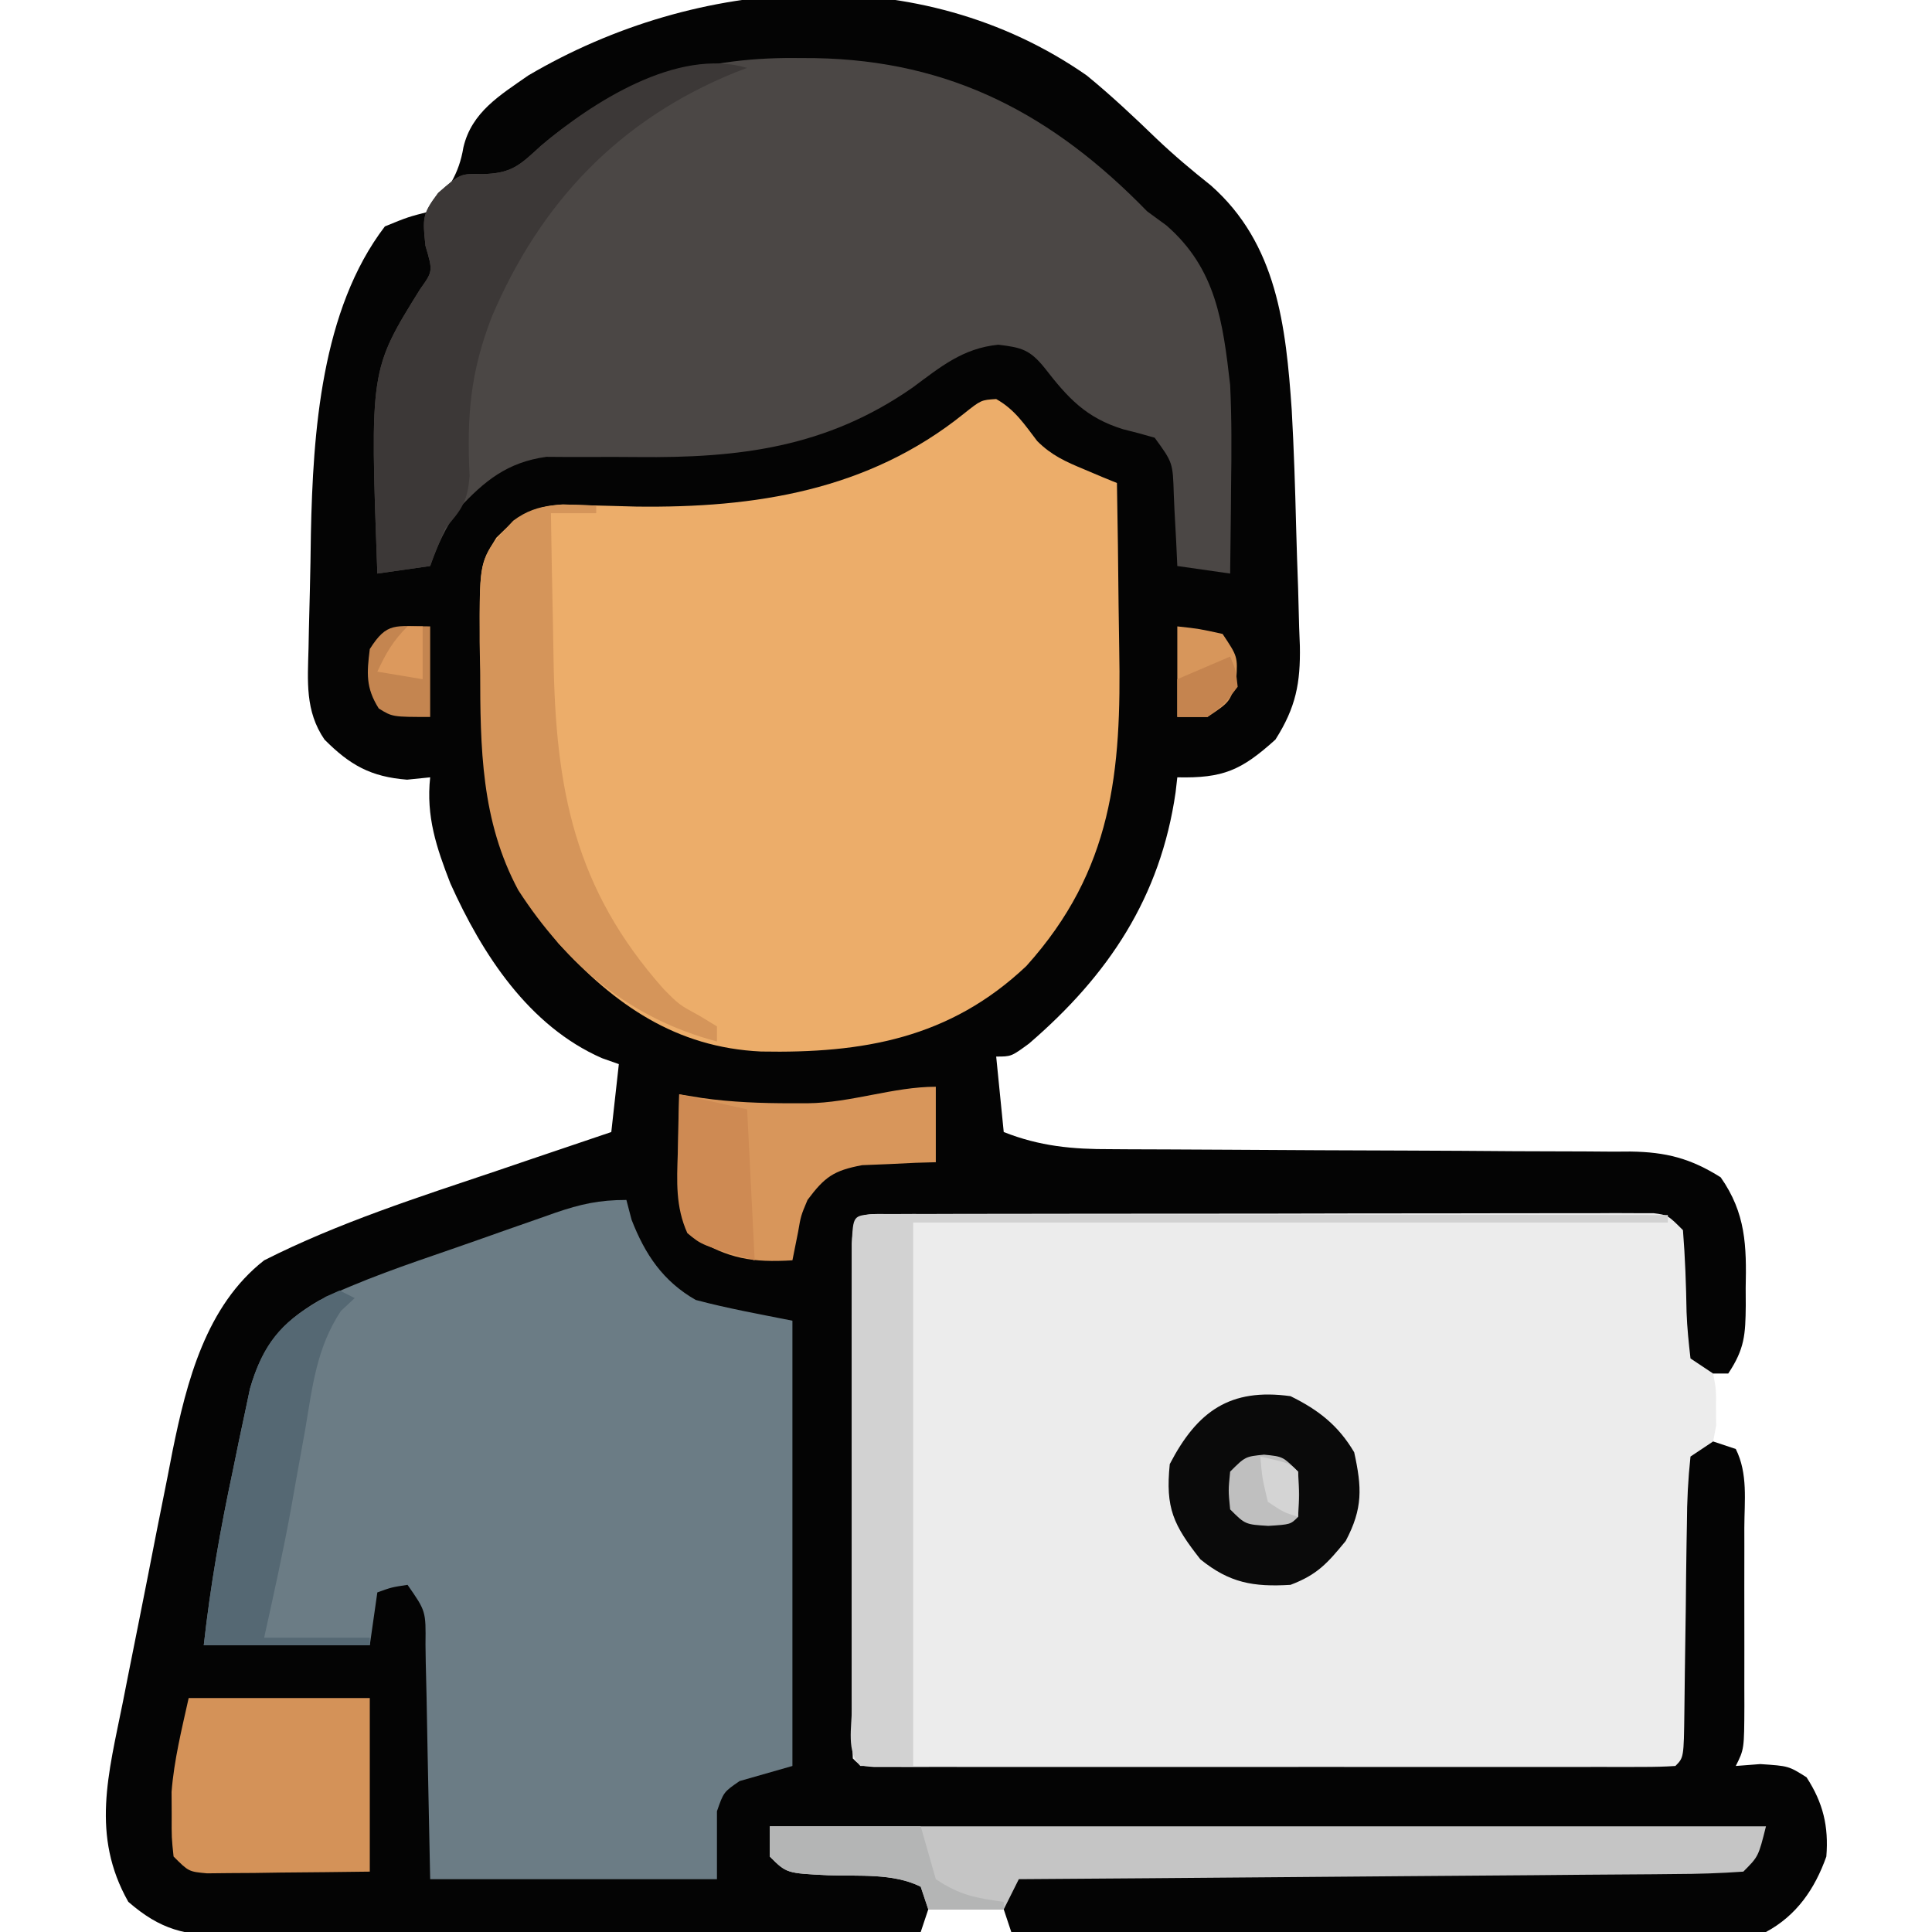 <?xml version="1.0" encoding="UTF-8"?>
<svg version="1.1" xmlns="http://www.w3.org/2000/svg" width="256" height="256">
<path d="M0 0 C3.212 2.626 6.221 5.454 9.203 8.336 C11.539 10.561 13.914 12.561 16.438 14.562 C25.228 22.311 26.392 33.229 27.162 44.337 C27.45 49.494 27.616 54.653 27.743 59.816 C27.813 62.524 27.909 65.23 28.006 67.938 C28.054 69.677 28.1 71.417 28.145 73.156 C28.191 74.356 28.191 74.356 28.239 75.581 C28.328 80.493 27.716 83.736 25 88 C20.464 92.093 18.067 93.132 12 93 C11.925 93.655 11.85 94.31 11.773 94.984 C9.772 108.879 2.89 119.214 -7.652 128.281 C-10 130 -10 130 -12 130 C-11.67 133.3 -11.34 136.6 -11 140 C-6.209 141.894 -1.885 142.289 3.205 142.271 C4.006 142.276 4.807 142.282 5.632 142.287 C7.362 142.297 9.092 142.303 10.822 142.305 C13.563 142.309 16.304 142.325 19.045 142.346 C26.835 142.401 34.625 142.432 42.416 142.456 C47.188 142.472 51.961 142.502 56.733 142.541 C58.548 142.553 60.363 142.559 62.178 142.559 C64.717 142.559 67.256 142.577 69.795 142.599 C70.54 142.595 71.285 142.59 72.053 142.585 C76.762 142.651 80.011 143.487 84 146 C87.343 150.765 87.433 155.086 87.312 160.688 C87.316 161.446 87.319 162.205 87.322 162.986 C87.285 166.831 87.177 168.735 85 172 C84.34 172 83.68 172 83 172 C83 174.97 83 177.94 83 181 C83.99 181.33 84.98 181.66 86 182 C87.631 185.261 87.142 188.855 87.133 192.438 C87.134 193.273 87.135 194.109 87.136 194.97 C87.136 196.739 87.135 198.508 87.13 200.276 C87.125 202.989 87.13 205.701 87.137 208.414 C87.136 210.13 87.135 211.846 87.133 213.562 C87.135 214.377 87.137 215.192 87.139 216.031 C87.115 221.77 87.115 221.77 86 224 C87.073 223.917 88.145 223.835 89.25 223.75 C93 224 93 224 95.375 225.5 C97.581 228.894 98.32 232.01 98 236 C96.47 240.309 94.047 243.823 90 246 C86.789 246.434 83.602 246.378 80.366 246.341 C78.902 246.341 78.902 246.341 77.409 246.342 C74.184 246.34 70.959 246.316 67.734 246.293 C65.498 246.287 63.262 246.283 61.025 246.28 C55.14 246.269 49.255 246.239 43.369 246.206 C37.363 246.175 31.357 246.162 25.352 246.146 C13.568 246.114 1.784 246.063 -10 246 C-10.33 245.01 -10.66 244.02 -11 243 C-14.3 243 -17.6 243 -21 243 C-21.33 243.99 -21.66 244.98 -22 246 C-34.804 246.093 -47.609 246.164 -60.413 246.207 C-66.359 246.228 -72.304 246.256 -78.25 246.302 C-83.988 246.345 -89.726 246.369 -95.465 246.38 C-97.654 246.387 -99.842 246.401 -102.031 246.423 C-105.098 246.452 -108.164 246.456 -111.231 246.454 C-112.135 246.468 -113.039 246.483 -113.971 246.498 C-119.459 246.462 -122.695 245.741 -127 242 C-131.978 233.205 -129.617 225.003 -127.734 215.602 C-127.5 214.412 -127.265 213.222 -127.023 211.997 C-126.526 209.487 -126.024 206.977 -125.52 204.468 C-124.755 200.648 -124.008 196.824 -123.262 193 C-122.775 190.554 -122.286 188.109 -121.797 185.664 C-121.577 184.529 -121.357 183.395 -121.13 182.226 C-119.262 173.067 -116.703 163.025 -109 157 C-99.164 152.02 -88.55 148.634 -78.125 145.125 C-76.647 144.623 -75.169 144.12 -73.691 143.617 C-70.13 142.406 -66.565 141.201 -63 140 C-62.67 137.03 -62.34 134.06 -62 131 C-62.735 130.741 -63.47 130.482 -64.227 130.215 C-73.945 125.958 -80.115 116.42 -84.32 107.062 C-86.17 102.303 -87.56 98.181 -87 93 C-88.011 93.103 -89.021 93.206 -90.062 93.312 C-94.873 92.931 -97.617 91.392 -101 88 C-103.59 84.219 -103.231 80.257 -103.117 75.859 C-103.102 75.06 -103.086 74.26 -103.07 73.436 C-103.033 71.738 -102.991 70.04 -102.943 68.342 C-102.876 65.801 -102.839 63.26 -102.805 60.719 C-102.524 47.332 -101.444 31.048 -93 20 C-89.938 18.75 -89.938 18.75 -87 18 C-84.694 15.195 -83.183 13.121 -82.594 9.512 C-81.493 4.854 -77.784 2.643 -74 0 C-51.589 -13.202 -22.111 -15.417 0 0 Z " fill="#040404" transform="translate(144,10)"/>
<path d="M0 0 C0.899 -0.004 1.798 -0.009 2.724 -0.013 C4.214 -0.012 4.214 -0.012 5.735 -0.012 C6.776 -0.015 7.816 -0.018 8.888 -0.022 C12.347 -0.031 15.806 -0.033 19.265 -0.034 C21.657 -0.037 24.05 -0.041 26.443 -0.044 C31.466 -0.05 36.489 -0.052 41.512 -0.052 C47.963 -0.051 54.414 -0.065 60.865 -0.082 C65.809 -0.093 70.753 -0.096 75.697 -0.095 C78.076 -0.096 80.455 -0.101 82.834 -0.108 C86.155 -0.118 89.476 -0.115 92.798 -0.109 C93.789 -0.115 94.781 -0.12 95.803 -0.126 C96.705 -0.122 97.606 -0.118 98.535 -0.114 C99.321 -0.114 100.107 -0.115 100.917 -0.115 C102.831 0.134 102.831 0.134 104.831 2.134 C105.123 5.77 105.247 9.367 105.31 13.013 C105.382 15.059 105.597 17.099 105.831 19.134 C106.821 19.794 107.811 20.454 108.831 21.134 C109.23 23.227 109.23 23.227 109.206 25.634 C109.218 26.825 109.218 26.825 109.23 28.04 C109.098 28.731 108.967 29.422 108.831 30.134 C107.841 30.794 106.851 31.454 105.831 32.134 C105.506 35.167 105.366 38.006 105.355 41.044 C105.339 41.927 105.323 42.809 105.307 43.719 C105.26 46.544 105.232 49.37 105.206 52.196 C105.17 55.026 105.129 57.855 105.083 60.685 C105.056 62.447 105.035 64.21 105.02 65.973 C104.942 72.023 104.942 72.023 103.831 73.134 C102.429 73.231 101.023 73.26 99.617 73.261 C98.254 73.265 98.254 73.265 96.864 73.269 C95.357 73.266 95.357 73.266 93.819 73.263 C92.767 73.265 91.716 73.267 90.632 73.268 C87.136 73.273 83.64 73.27 80.144 73.267 C77.726 73.267 75.308 73.268 72.891 73.269 C67.817 73.271 62.742 73.269 57.668 73.264 C51.147 73.258 44.627 73.262 38.106 73.268 C33.111 73.271 28.117 73.27 23.123 73.268 C20.718 73.267 18.312 73.268 15.907 73.27 C12.553 73.273 9.198 73.269 5.843 73.263 C4.838 73.265 3.833 73.267 2.798 73.269 C1.89 73.266 0.981 73.264 0.045 73.261 C-0.75 73.26 -1.544 73.26 -2.362 73.26 C-4.169 73.134 -4.169 73.134 -5.169 72.134 C-5.269 69.93 -5.297 67.724 -5.298 65.518 C-5.3 64.827 -5.302 64.136 -5.304 63.424 C-5.308 61.13 -5.305 58.835 -5.302 56.54 C-5.302 54.952 -5.303 53.364 -5.305 51.776 C-5.306 48.444 -5.304 45.111 -5.299 41.779 C-5.294 37.498 -5.297 33.217 -5.303 28.936 C-5.306 25.655 -5.305 22.375 -5.303 19.095 C-5.302 17.516 -5.303 15.937 -5.305 14.358 C-5.308 12.155 -5.304 9.952 -5.298 7.749 C-5.298 6.493 -5.297 5.237 -5.296 3.943 C-5.099 -0.412 -3.952 0.008 0 0 Z " fill="#ECECEC" transform="translate(118.169,160.866)"/>
<path d="M0 0 C2.485 1.398 3.728 3.338 5.438 5.57 C7.353 7.476 9.189 8.289 11.676 9.324 C12.891 9.838 12.891 9.838 14.13 10.362 C14.747 10.614 15.364 10.866 16 11.125 C16.1 16.584 16.172 22.042 16.22 27.501 C16.24 29.352 16.267 31.203 16.302 33.054 C16.602 49.377 15.436 62.414 4 75.125 C-6.164 84.748 -17.704 86.711 -31.152 86.457 C-42.438 85.926 -50.533 80.284 -58 72.125 C-66.889 61.056 -68.207 50.005 -68.312 36.188 C-68.342 34.925 -68.371 33.662 -68.4 32.361 C-68.472 21.986 -68.472 21.986 -66.23 18.371 C-63.394 15.515 -61.461 14.217 -57.397 13.961 C-56.424 13.997 -55.452 14.033 -54.449 14.07 C-52.823 14.112 -52.823 14.112 -51.165 14.154 C-50.017 14.186 -48.87 14.217 -47.688 14.25 C-31.969 14.451 -16.972 12.143 -4.289 1.945 C-2 0.125 -2 0.125 0 0 Z " fill="#ECAD6A" transform="translate(132,52.875)"/>
<path d="M0 0 C0.34 1.299 0.34 1.299 0.688 2.625 C2.472 7.214 4.843 10.767 9.188 13.25 C13.408 14.375 17.717 15.143 22 16 C22 35.47 22 54.94 22 75 C18.535 75.99 18.535 75.99 15 77 C12.883 78.46 12.883 78.46 12 81 C12 83.97 12 86.94 12 90 C-0.54 90 -13.08 90 -26 90 C-26.375 71.625 -26.375 71.625 -26.478 65.827 C-26.513 64.314 -26.549 62.802 -26.586 61.289 C-26.597 60.5 -26.609 59.712 -26.62 58.899 C-26.569 54.48 -26.569 54.48 -29 51 C-31.108 51.319 -31.108 51.319 -33 52 C-33.33 54.31 -33.66 56.62 -34 59 C-41.26 59 -48.52 59 -56 59 C-55.118 51.058 -53.788 43.54 -52.125 35.75 C-51.74 33.871 -51.74 33.871 -51.348 31.953 C-50.963 30.143 -50.963 30.143 -50.57 28.297 C-50.341 27.207 -50.112 26.118 -49.875 24.995 C-48.239 19.395 -45.827 16.298 -40.756 13.334 C-35.059 10.576 -29.067 8.558 -23.09 6.496 C-20.738 5.683 -18.392 4.854 -16.047 4.021 C-14.547 3.496 -13.047 2.972 -11.547 2.449 C-10.849 2.202 -10.151 1.956 -9.432 1.701 C-6.057 0.546 -3.617 0 0 0 Z " fill="#6B7C85" transform="translate(83,159)"/>
<path d="M0 0 C1.397 0.007 1.397 0.007 2.822 0.015 C20.845 0.321 34.372 7.527 46.812 20.312 C47.658 20.931 48.504 21.55 49.375 22.188 C55.98 27.946 56.847 34.988 57.812 43.312 C58.023 47.735 58.005 52.137 57.938 56.562 C57.928 57.701 57.919 58.839 57.91 60.012 C57.887 62.779 57.854 65.546 57.812 68.312 C55.502 67.983 53.193 67.653 50.812 67.312 C50.764 66.253 50.715 65.193 50.664 64.102 C50.589 62.714 50.513 61.325 50.438 59.938 C50.407 59.239 50.376 58.54 50.344 57.82 C50.218 53.611 50.218 53.611 47.812 50.312 C46.427 49.901 45.029 49.531 43.625 49.188 C38.699 47.662 36.33 45.065 33.223 41.055 C31.274 38.648 30.175 38.356 27.094 37.988 C22.379 38.454 19.415 40.944 15.727 43.674 C4.315 51.627 -7.267 53.017 -20.688 52.875 C-22.815 52.858 -24.941 52.849 -27.068 52.865 C-28.975 52.878 -30.883 52.863 -32.791 52.846 C-37.93 53.552 -40.98 56.005 -44.438 59.75 C-46.125 62.22 -47.22 64.491 -48.188 67.312 C-51.653 67.808 -51.653 67.808 -55.188 68.312 C-56.174 41.332 -56.174 41.332 -49.512 30.617 C-47.818 28.243 -47.818 28.243 -48.812 24.875 C-49.204 21.157 -49.216 20.672 -47.125 17.875 C-44.188 15.312 -44.188 15.312 -41.297 15.383 C-37.38 15.294 -36.344 14.237 -33.5 11.625 C-23.744 3.323 -12.672 -0.079 0 0 Z " fill="#4B4745" transform="translate(105.188,7.688)"/>
<path d="M0 0 C43.56 0 87.12 0 132 0 C131 4 131 4 129 6 C125.958 6.218 123.005 6.311 119.96 6.319 C118.555 6.334 118.555 6.334 117.122 6.349 C114.016 6.38 110.911 6.397 107.805 6.414 C105.655 6.433 103.506 6.452 101.356 6.473 C95.691 6.524 90.026 6.564 84.361 6.601 C78.583 6.641 72.805 6.692 67.027 6.742 C55.685 6.839 44.343 6.923 33 7 C32.34 8.32 31.68 9.64 31 11 C27.7 11 24.4 11 21 11 C20.67 10.01 20.34 9.02 20 8 C16.351 6.176 11.812 6.627 7.766 6.482 C2.214 6.214 2.214 6.214 0 4 C0 2.68 0 1.36 0 0 Z " fill="#C5C5C5" transform="translate(102,242)"/>
<path d="M0 0 C1.182 0.001 1.182 0.001 2.388 0.003 C3.29 0.001 4.192 0 5.121 -0.001 C6.616 0.004 6.616 0.004 8.142 0.01 C9.185 0.009 10.229 0.009 11.305 0.009 C14.773 0.01 18.241 0.018 21.71 0.025 C24.107 0.027 26.505 0.029 28.902 0.03 C35.227 0.034 41.551 0.043 47.876 0.054 C54.324 0.065 60.772 0.069 67.22 0.074 C79.882 0.085 92.544 0.102 105.206 0.123 C105.206 0.453 105.206 0.783 105.206 1.123 C72.206 1.123 39.206 1.123 5.206 1.123 C5.206 24.883 5.206 48.643 5.206 73.123 C2.896 73.123 0.586 73.123 -1.794 73.123 C-3.675 71.242 -2.922 68.009 -2.924 65.508 C-2.925 64.817 -2.927 64.126 -2.929 63.414 C-2.933 61.119 -2.93 58.824 -2.927 56.529 C-2.928 54.941 -2.929 53.353 -2.93 51.765 C-2.931 48.433 -2.929 45.1 -2.924 41.768 C-2.919 37.487 -2.922 33.206 -2.928 28.925 C-2.932 25.645 -2.931 22.364 -2.928 19.084 C-2.927 17.505 -2.928 15.926 -2.93 14.347 C-2.933 12.144 -2.929 9.941 -2.924 7.738 C-2.923 6.482 -2.922 5.226 -2.921 3.932 C-2.752 0.189 -2.752 0.189 0 0 Z " fill="#D2D2D2" transform="translate(115.794,160.877)"/>
<path d="M0 0 C-0.522 0.196 -1.044 0.392 -1.582 0.594 C-16.939 6.833 -27.411 17.839 -33.848 33.012 C-36.678 40.352 -37.162 46.121 -36.777 54.047 C-37.031 57.413 -37.811 58.516 -40 61 C-40.712 62.648 -41.39 64.312 -42 66 C-45.465 66.495 -45.465 66.495 -49 67 C-49.986 40.02 -49.986 40.02 -43.324 29.305 C-41.631 26.931 -41.631 26.931 -42.625 23.562 C-43.016 19.845 -43.029 19.36 -40.938 16.562 C-38 14 -38 14 -35.109 14.07 C-31.192 13.982 -30.156 12.925 -27.312 10.312 C-20.569 4.574 -9.209 -2.745 0 0 Z " fill="#3C3837" transform="translate(99,9)"/>
<path d="M0 0 C7.92 0 15.84 0 24 0 C24 7.59 24 15.18 24 23 C20.041 23.054 16.084 23.094 12.125 23.125 C10.997 23.142 9.869 23.159 8.707 23.176 C7.092 23.185 7.092 23.185 5.445 23.195 C3.953 23.211 3.953 23.211 2.43 23.227 C0 23 0 23 -2 21 C-2.266 18.496 -2.266 18.496 -2.25 15.438 C-2.258 13.951 -2.258 13.951 -2.266 12.434 C-1.941 8.233 -0.914 4.112 0 0 Z " fill="#D49258" transform="translate(25,225)"/>
<path d="M0 0 C0 0.33 0 0.66 0 1 C-1.98 1 -3.96 1 -6 1 C-5.93 5.765 -5.842 10.53 -5.738 15.294 C-5.705 16.91 -5.676 18.525 -5.654 20.141 C-5.4 37.519 -2.898 50.74 8.938 64.055 C10.981 66.124 10.981 66.124 13.75 67.633 C14.492 68.084 15.235 68.535 16 69 C16 69.66 16 70.32 16 71 C4.504 67.966 -3.859 60.939 -10.32 50.961 C-15.259 41.778 -15.364 32.03 -15.375 21.812 C-15.399 20.568 -15.424 19.323 -15.449 18.041 C-15.485 6.77 -15.485 6.77 -11 2 C-7.591 -0.586 -4.155 -0.16 0 0 Z " fill="#D5955A" transform="translate(79,67)"/>
<path d="M0 0 C3.697 1.815 6.339 3.878 8.438 7.438 C9.465 12.12 9.601 14.865 7.312 19.188 C4.892 22.132 3.559 23.655 0 25 C-4.917 25.296 -8.067 24.754 -11.938 21.625 C-15.517 17.07 -16.594 14.844 -16 9 C-12.355 1.979 -8.001 -1.104 0 0 Z " fill="#0A0A0A" transform="translate(171,185)"/>
<path d="M0 0 C0 3.3 0 6.6 0 10 C-0.892 10.026 -1.784 10.052 -2.703 10.078 C-3.874 10.135 -5.044 10.192 -6.25 10.25 C-7.99 10.32 -7.99 10.32 -9.766 10.391 C-13.543 11.102 -14.725 11.952 -17 15 C-17.882 17.1 -17.882 17.1 -18.25 19.25 C-18.497 20.488 -18.745 21.725 -19 23 C-24.239 23.314 -27.528 22.808 -32 20 C-34.528 16.208 -34.224 13.191 -34.125 8.812 C-34.116 8.063 -34.107 7.313 -34.098 6.541 C-34.074 4.694 -34.038 2.847 -34 1 C-33.007 1.161 -32.015 1.322 -30.992 1.488 C-27.039 2.05 -23.114 2.191 -19.125 2.188 C-18.427 2.188 -17.729 2.189 -17.009 2.189 C-11.194 2.13 -5.633 0 0 0 Z " fill="#D8965B" transform="translate(124,144)"/>
<path d="M0 0 C0.66 0.33 1.32 0.66 2 1 C1.393 1.568 0.786 2.137 0.16 2.723 C-3.061 7.61 -3.598 12.727 -4.562 18.438 C-4.983 20.778 -5.405 23.117 -5.828 25.457 C-6.127 27.144 -6.127 27.144 -6.432 28.866 C-7.473 34.611 -8.74 40.299 -10 46 C-5.38 46 -0.76 46 4 46 C4 46.33 4 46.66 4 47 C-3.26 47 -10.52 47 -18 47 C-17.118 39.058 -15.788 31.54 -14.125 23.75 C-13.74 21.871 -13.74 21.871 -13.348 19.953 C-12.963 18.143 -12.963 18.143 -12.57 16.297 C-12.341 15.207 -12.112 14.118 -11.875 12.995 C-10.416 8.001 -8.401 4.811 -3.938 2.125 C-3.245 1.694 -2.553 1.264 -1.84 0.82 C-0.929 0.414 -0.929 0.414 0 0 Z " fill="#556873" transform="translate(45,171)"/>
<path d="M0 0 C4.455 0.99 4.455 0.99 9 2 C9.33 8.6 9.66 15.2 10 22 C3 20 3 20 1.074 18.391 C-0.5 14.888 -0.317 11.508 -0.188 7.75 C-0.174 7.005 -0.16 6.26 -0.146 5.492 C-0.111 3.661 -0.057 1.83 0 0 Z " fill="#CE8A53" transform="translate(90,145)"/>
<path d="M0 0 C6.6 0 13.2 0 20 0 C20.66 2.31 21.32 4.62 22 7 C25.188 9.125 27.265 9.502 31 10 C31 10.33 31 10.66 31 11 C27.7 11 24.4 11 21 11 C20.67 10.01 20.34 9.02 20 8 C16.351 6.176 11.812 6.627 7.766 6.482 C2.214 6.214 2.214 6.214 0 4 C0 2.68 0 1.36 0 0 Z " fill="#B4B5B5" transform="translate(102,242)"/>
<path d="M0 0 C0 3.96 0 7.92 0 12 C-5 12 -5 12 -6.812 10.875 C-8.552 8.128 -8.398 6.182 -8 3 C-5.685 -0.655 -4.672 0 0 0 Z " fill="#C48550" transform="translate(57,83)"/>
<path d="M0 0 C2.875 0.312 2.875 0.312 6 1 C8 4 8 4 7.812 7.062 C7 10 7 10 4 12 C2.68 12 1.36 12 0 12 C0 8.04 0 4.08 0 0 Z " fill="#D7965B" transform="translate(156,83)"/>
<path d="M0 0 C2.5 0.25 2.5 0.25 4.5 2.25 C4.688 5.312 4.688 5.312 4.5 8.25 C3.5 9.25 3.5 9.25 0.562 9.438 C-2.5 9.25 -2.5 9.25 -4.5 7.25 C-4.75 4.75 -4.75 4.75 -4.5 2.25 C-2.5 0.25 -2.5 0.25 0 0 Z " fill="#BFBFBF" transform="translate(167.5,192.75)"/>
<path d="M0 0 C0.75 1.75 0.75 1.75 1 4 C-0.688 6.25 -0.688 6.25 -3 8 C-4.32 8 -5.64 8 -7 8 C-7 6.35 -7 4.7 -7 3 C-4.69 2.01 -2.38 1.02 0 0 Z " fill="#C5844F" transform="translate(163,87)"/>
<path d="M0 0 C3.875 0.875 3.875 0.875 5 2 C5.041 4 5.043 6 5 8 C3.062 7.375 3.062 7.375 1 6 C0.25 2.875 0.25 2.875 0 0 Z " fill="#D4D4D4" transform="translate(167,193)"/>
<path d="M0 0 C0.66 0 1.32 0 2 0 C2 2.31 2 4.62 2 7 C-0.97 6.505 -0.97 6.505 -4 6 C-2.848 3.532 -1.952 1.952 0 0 Z " fill="#DC995D" transform="translate(54,83)"/>
</svg>
